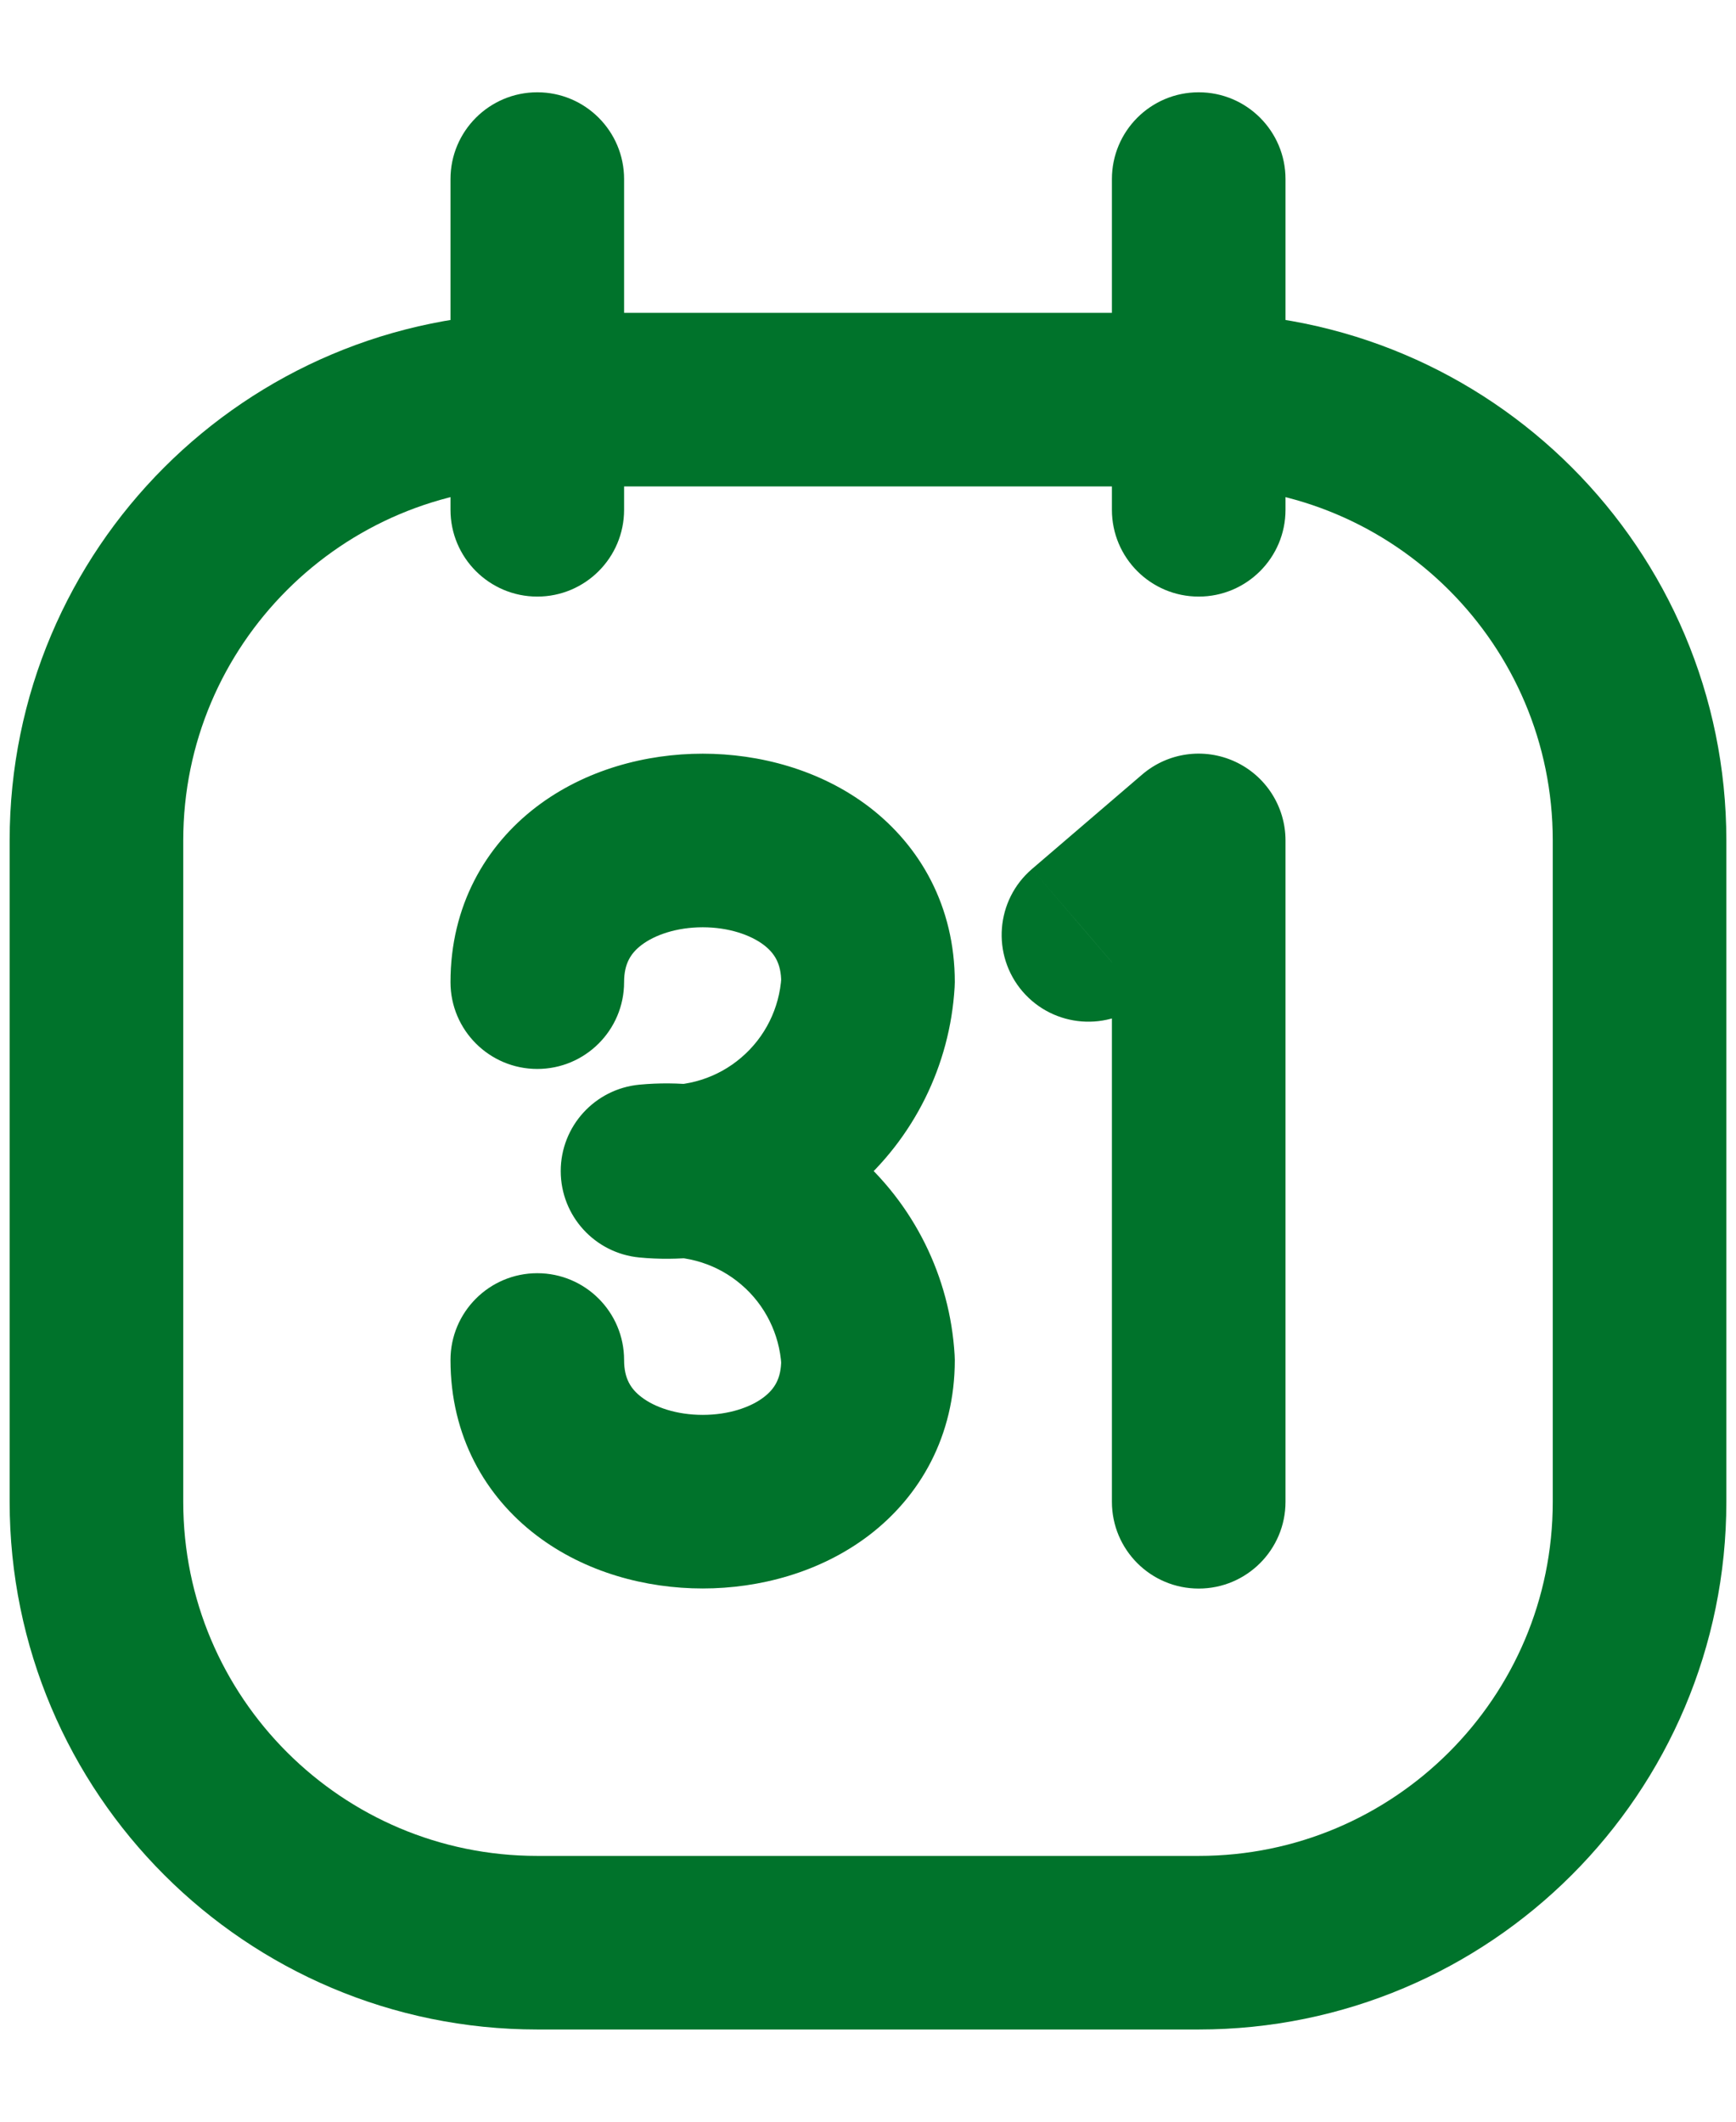 <svg width="18" height="22" viewBox="0 0 18 22" fill="none" xmlns="http://www.w3.org/2000/svg">
<path fill-rule="evenodd" clip-rule="evenodd" d="M1 8.715V15.572C1 18.097 3.047 20.144 5.571 20.144H12.429C14.953 20.144 17 18.097 17 15.572V8.715C17 6.19 14.953 4.144 12.429 4.144H5.571C3.047 4.144 1 6.19 1 8.715Z" stroke="#00732B" stroke-width="1.8" stroke-linecap="round" stroke-linejoin="round"/>
<path d="M11.529 5.286C11.529 5.783 11.931 6.186 12.429 6.186C12.926 6.186 13.329 5.783 13.329 5.286H11.529ZM13.329 1.857C13.329 1.36 12.926 0.957 12.429 0.957C11.931 0.957 11.529 1.36 11.529 1.857H13.329ZM4.671 5.286C4.671 5.783 5.074 6.186 5.571 6.186C6.068 6.186 6.471 5.783 6.471 5.286H4.671ZM6.471 1.857C6.471 1.36 6.068 0.957 5.571 0.957C5.074 0.957 4.671 1.36 4.671 1.857H6.471ZM4.671 10.184C4.671 10.681 5.074 11.084 5.571 11.084C6.068 11.084 6.471 10.681 6.471 10.184H4.671ZM9 10.184L9.898 10.238C9.899 10.22 9.9 10.202 9.9 10.184H9ZM8.273 11.649L8.858 12.332L8.858 12.332L8.273 11.649ZM6.714 12.143L6.63 11.247C6.167 11.291 5.814 11.679 5.814 12.143C5.814 12.607 6.167 12.995 6.63 13.039L6.714 12.143ZM8.273 12.637L8.858 11.954L8.273 12.637ZM9 14.102H9.9C9.9 14.084 9.899 14.066 9.898 14.049L9 14.102ZM6.471 14.102C6.471 13.605 6.068 13.202 5.571 13.202C5.074 13.202 4.671 13.605 4.671 14.102H6.471ZM10.7 9.011C10.323 9.334 10.279 9.902 10.602 10.28C10.926 10.657 11.494 10.701 11.871 10.377L10.7 9.011ZM12.429 8.715H13.329C13.329 8.363 13.124 8.044 12.805 7.897C12.485 7.75 12.11 7.802 11.843 8.031L12.429 8.715ZM11.529 15.572C11.529 16.069 11.931 16.472 12.429 16.472C12.926 16.472 13.329 16.069 13.329 15.572H11.529ZM12.429 5.286H13.329V1.857H12.429H11.529V5.286H12.429ZM5.571 5.286H6.471V1.857H5.571H4.671V5.286H5.571ZM5.571 10.184H6.471C6.471 9.991 6.541 9.883 6.653 9.798C6.789 9.695 7.015 9.615 7.286 9.615C7.557 9.615 7.783 9.695 7.919 9.798C8.03 9.883 8.1 9.991 8.1 10.184H9H9.9C9.9 9.398 9.541 8.772 9.01 8.366C8.503 7.98 7.872 7.815 7.286 7.815C6.699 7.815 6.069 7.98 5.562 8.366C5.03 8.772 4.671 9.398 4.671 10.184H5.571ZM9 10.184L8.102 10.131C8.082 10.454 7.933 10.755 7.687 10.965L8.273 11.649L8.858 12.332C9.475 11.804 9.85 11.048 9.898 10.238L9 10.184ZM8.273 11.649L7.687 10.965C7.442 11.176 7.121 11.277 6.799 11.247L6.714 12.143L6.63 13.039C7.438 13.116 8.242 12.86 8.858 12.332L8.273 11.649ZM6.714 12.143L6.799 13.039C7.121 13.009 7.442 13.11 7.687 13.321L8.273 12.637L8.858 11.954C8.242 11.426 7.438 11.171 6.63 11.247L6.714 12.143ZM8.273 12.637L7.687 13.321C7.933 13.531 8.082 13.833 8.102 14.155L9 14.102L9.898 14.049C9.85 13.238 9.475 12.482 8.858 11.954L8.273 12.637ZM9 14.102H8.1C8.1 14.295 8.03 14.403 7.919 14.488C7.783 14.592 7.557 14.671 7.286 14.671C7.015 14.671 6.789 14.592 6.653 14.488C6.541 14.403 6.471 14.295 6.471 14.102H5.571H4.671C4.671 14.889 5.03 15.515 5.562 15.92C6.069 16.306 6.699 16.471 7.286 16.471C7.872 16.471 8.503 16.306 9.01 15.92C9.541 15.515 9.9 14.889 9.9 14.102H9ZM11.286 9.694L11.871 10.377L13.014 9.398L12.429 8.715L11.843 8.031L10.7 9.011L11.286 9.694ZM12.429 8.715H11.529V15.572H12.429H13.329V8.715H12.429Z" fill="#00732B"/>
</svg>
